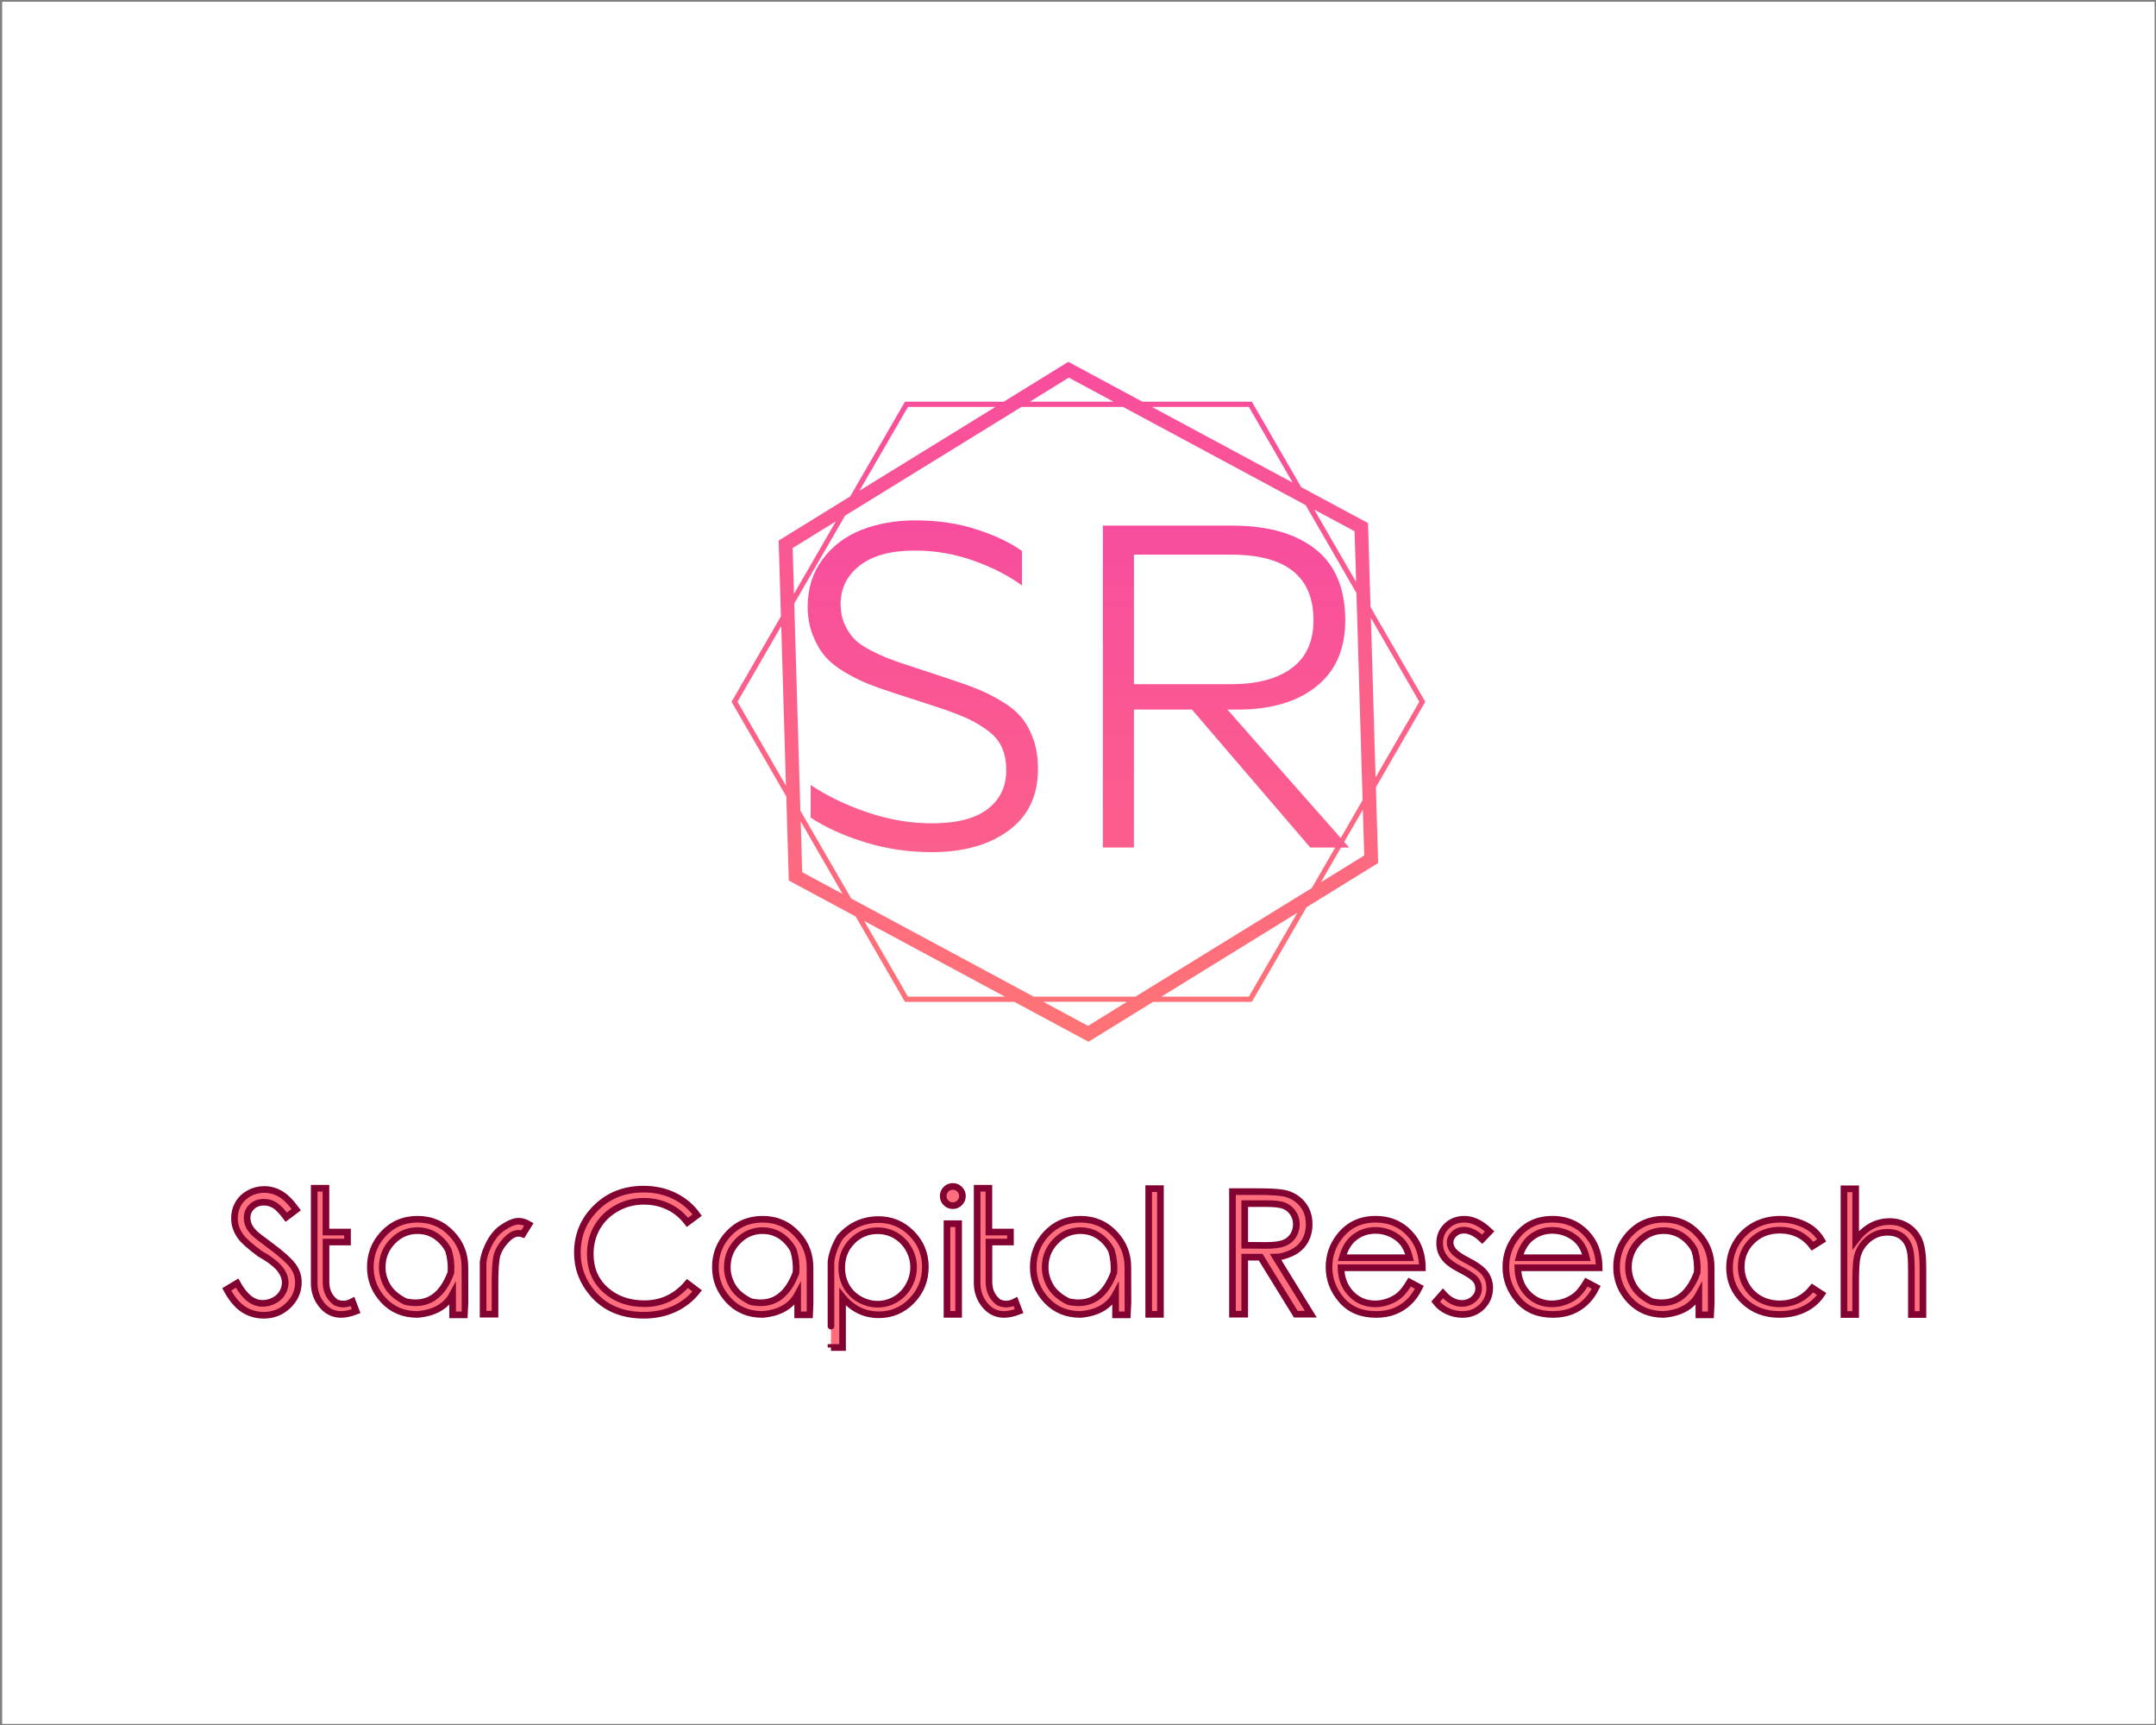 <?xml version="1.0" encoding="UTF-8" standalone="no" ?>
<!DOCTYPE svg PUBLIC "-//W3C//DTD SVG 1.1//EN" "http://www.w3.org/Graphics/SVG/1.1/DTD/svg11.dtd">
<svg xmlns="http://www.w3.org/2000/svg" xmlns:xlink="http://www.w3.org/1999/xlink" version="1.1" width="1280" height="1024" viewBox="0 0 1280 1024" xml:space="preserve">
<rect x="0" y="0" width="1280" height="1024" fill="#808080" stroke="none"/>
<desc>Created with Fabric.js 3.6.3</desc>
<defs>
</defs>
<g transform="matrix(1.966 0 0 1.966 640.246 512.197)" id="background-logo"  >
<rect style="stroke: none; stroke-width: 1; stroke-dasharray: none; stroke-linecap: butt; stroke-dashoffset: 0; stroke-linejoin: miter; stroke-miterlimit: 4; fill: rgb(255,255,255); fill-rule: nonzero; opacity: 1;"  paint-order="stroke"  x="-325" y="-260" rx="0" ry="0" width="650" height="520" />
</g>
<g transform="matrix(1.97 0 0 1.97 638.112 752.101)" id="text-logo-path"  >
<path style="stroke: rgb(130,2,49); stroke-width: 2; stroke-dasharray: none; stroke-linecap: butt; stroke-dashoffset: 0; stroke-linejoin: miter; stroke-miterlimit: 10; fill: rgb(254,110,124); fill-rule: nonzero; opacity: 1;"  paint-order="stroke"  transform=" translate(-257.015, 15.698)" d="M 1.42 -8.94 L 1.42 -8.94 L 4.56 -10.83 Q 7.87 -4.73 12.2 -4.73 L 12.2 -4.73 Q 14.07 -4.73 15.71 -5.6 Q 17.36 -6.47 18.2 -7.92 Q 19.05 -9.36 19.05 -11.01 L 19.05 -11.01 Q 19.05 -12.85 17.81 -14.64 L 17.81 -14.64 Q 16.06 -17.11 11.46 -19.67 L 11.46 -19.67 Q 6.82 -23.16 5.73 -24.73 L 5.73 -24.73 Q 3.76 -27.32 3.76 -30.38 L 3.76 -30.38 Q 3.76 -32.8 4.91 -34.76 Q 6.05 -36.73 8.16 -37.89 Q 10.26 -39.05 12.73 -39.05 L 12.73 -39.05 Q 15.31 -39.05 17.58 -37.74 Q 19.85 -36.43 22.39 -32.97 L 22.39 -32.97 L 19.37 -30.7 Q 17.31 -33.44 15.84 -34.33 Q 14.37 -35.21 12.63 -35.21 L 12.63 -35.21 Q 10.41 -35.21 8.99 -33.85 Q 7.57 -32.5 7.57 -30.53 L 7.57 -30.53 Q 7.57 -29.33 8.07 -28.19 Q 8.57 -27.04 9.91 -25.75 L 9.91 -25.75 Q 10.63 -25.03 14.69 -22.04 L 14.69 -22.04 Q 19.47 -18.5 21.25 -16.19 Q 23.03 -13.87 23.03 -11.11 L 23.03 -11.11 Q 23.03 -7.07 19.98 -4.11 Q 16.93 -1.15 12.58 -1.15 L 12.58 -1.15 Q 9.19 -1.15 6.45 -2.94 Q 3.71 -4.73 1.42 -8.94 Z M 39.32 -5.28 L 39.32 -5.28 Q 36.73 -3.88 34.24 -5.06 L 34.24 -5.06 Q 31.2 -7.37 31.35 -11.65 L 31.35 -11.65 L 31.35 -23.21 L 37.83 -23.21 L 37.83 -26.22 L 31.33 -26.22 L 31.33 -39.42 L 27.79 -39.42 L 27.79 -11.06 Q 27.74 -8.07 29.16 -5.58 L 29.16 -5.58 Q 31.5 -1.62 35.54 -1.39 L 35.54 -1.39 Q 37.68 -1.32 40.42 -2.37 L 40.42 -2.37 Q 39.99 -3.41 39.32 -5.28 Z M 58.92 -30.08 L 58.92 -30.08 Q 65.22 -30.08 69.38 -25.52 L 69.38 -25.52 Q 73.21 -21.37 73.21 -15.64 L 73.21 -15.64 Q 73.26 -1.49 73.21 -1.27 L 73.21 -1.27 Q 70.82 -1.27 69.5 -1.27 L 69.5 -1.27 Q 69.5 -1.44 69.5 -7.47 L 69.5 -7.47 Q 66.59 -2.04 58.92 -1.39 L 58.92 -1.39 Q 52.64 -1.39 48.67 -5.67 Q 44.7 -9.94 44.7 -15.64 L 44.7 -15.64 Q 44.7 -21.32 48.46 -25.5 L 48.46 -25.5 Q 52.62 -30.08 58.92 -30.08 Z M 58.92 -26.65 L 58.92 -26.65 Q 54.56 -26.65 51.42 -23.41 Q 48.29 -20.17 48.29 -15.59 L 48.29 -15.59 Q 48.29 -12.63 49.89 -9.89 Q 51.5 -7.15 55.33 -5.25 L 55.33 -5.25 Q 64.95 -3.11 69 -14 L 69 -14 Q 69.23 -17.48 68.26 -20.67 L 68.26 -20.67 Q 67.56 -22.11 66.34 -23.41 L 66.34 -23.41 Q 63.28 -26.65 58.92 -26.65 Z M 78.69 -1.47 L 78.69 -13.92 L 78.69 -17.21 Q 79.09 -19.67 79.84 -21.22 L 79.84 -21.22 Q 81.58 -25.5 84.52 -27.49 Q 87.46 -29.48 89.4 -29.48 L 89.4 -29.48 Q 90.84 -29.48 92.49 -28.54 L 92.49 -28.54 L 90.67 -25.6 Q 88.35 -26.45 86.07 -24.23 Q 83.8 -22.01 82.92 -19.4 L 82.92 -19.4 Q 82.28 -17.08 82.28 -10.71 L 82.28 -10.71 L 82.28 -1.47 L 78.69 -1.47 Z M 143.21 -31.33 L 143.21 -31.33 L 140.27 -29.14 Q 137.88 -32.27 134.51 -33.88 Q 131.14 -35.49 127.1 -35.49 L 127.1 -35.49 Q 122.67 -35.49 118.91 -33.37 Q 115.15 -31.25 113.07 -27.68 Q 110.99 -24.11 110.99 -19.62 L 110.99 -19.62 Q 110.99 -12.87 115.62 -8.75 Q 120.25 -4.63 127.3 -4.63 L 127.3 -4.63 Q 135.07 -4.63 140.27 -10.71 L 140.27 -10.71 L 143.21 -8.49 Q 140.45 -4.98 136.32 -3.06 Q 132.18 -1.15 127.1 -1.15 L 127.1 -1.15 Q 117.39 -1.15 111.79 -7.6 L 111.79 -7.6 Q 107.1 -13.05 107.1 -19.95 L 107.1 -19.95 Q 107.1 -28.04 112.8 -33.59 Q 118.49 -39.15 127.03 -39.15 L 127.03 -39.15 Q 132.21 -39.15 136.38 -37.09 Q 140.55 -35.04 143.21 -31.33 Z M 162.91 -30.08 L 162.91 -30.08 Q 169.21 -30.08 173.37 -25.52 L 173.37 -25.52 Q 177.21 -21.37 177.21 -15.64 L 177.21 -15.64 Q 177.25 -1.49 177.21 -1.27 L 177.21 -1.27 Q 174.81 -1.27 173.49 -1.27 L 173.49 -1.27 Q 173.49 -1.44 173.49 -7.47 L 173.49 -7.47 Q 170.58 -2.04 162.91 -1.39 L 162.91 -1.39 Q 156.64 -1.39 152.66 -5.67 Q 148.69 -9.94 148.69 -15.64 L 148.69 -15.64 Q 148.69 -21.32 152.45 -25.5 L 152.45 -25.5 Q 156.61 -30.08 162.91 -30.08 Z M 162.91 -26.65 L 162.91 -26.65 Q 158.55 -26.65 155.42 -23.41 Q 152.28 -20.17 152.28 -15.59 L 152.28 -15.59 Q 152.28 -12.63 153.88 -9.89 Q 155.49 -7.15 159.33 -5.25 L 159.33 -5.25 Q 168.94 -3.11 173 -14 L 173 -14 Q 173.22 -17.48 172.25 -20.67 L 172.25 -20.67 Q 171.55 -22.11 170.33 -23.41 L 170.33 -23.41 Q 167.27 -26.65 162.91 -26.65 Z M 186.22 -24.65 L 186.22 -24.65 Q 183.98 -20.92 183.53 -17.31 L 183.53 -17.31 Q 183.53 8.62 183.53 8.57 L 183.53 8.57 L 187.02 8.57 L 187.02 -6.67 Q 189.23 -3.96 191.97 -2.63 Q 194.71 -1.29 197.97 -1.29 L 197.97 -1.29 Q 203.75 -1.29 207.86 -5.5 Q 211.97 -9.71 211.97 -15.71 L 211.97 -15.71 Q 211.97 -21.62 207.83 -25.8 Q 203.7 -29.98 197.87 -29.98 L 197.87 -29.98 Q 194.54 -29.98 191.61 -28.7 Q 188.69 -27.42 186.22 -24.65 Z M 197.58 -26.62 L 197.58 -26.62 Q 200.54 -26.62 203.02 -25.16 Q 205.49 -23.71 206.96 -21.12 Q 208.43 -18.53 208.43 -15.59 L 208.43 -15.59 Q 208.43 -12.7 206.95 -10.05 Q 205.47 -7.4 202.97 -5.94 Q 200.46 -4.48 197.63 -4.48 L 197.63 -4.48 Q 194.74 -4.48 192.15 -5.94 Q 189.56 -7.4 188.16 -9.9 Q 186.77 -12.4 186.77 -15.49 L 186.77 -15.49 Q 186.77 -20.25 189.91 -23.43 Q 193.04 -26.62 197.58 -26.62 Z M 220.24 -39.97 L 220.24 -39.97 Q 221.43 -39.97 222.29 -39.12 Q 223.15 -38.27 223.15 -37.08 L 223.15 -37.08 Q 223.15 -35.88 222.29 -35.03 Q 221.43 -34.17 220.24 -34.17 L 220.24 -34.17 Q 219.04 -34.17 218.19 -35.03 Q 217.35 -35.88 217.35 -37.08 L 217.35 -37.08 Q 217.35 -38.27 218.19 -39.12 Q 219.04 -39.97 220.24 -39.97 Z M 218.49 -1.42 L 218.49 -28.74 L 222 -28.74 L 222 -1.42 L 218.49 -1.42 Z M 239.11 -5.28 L 239.11 -5.28 Q 236.52 -3.88 234.03 -5.06 L 234.03 -5.06 Q 230.99 -7.37 231.14 -11.65 L 231.14 -11.65 L 231.14 -23.21 L 237.62 -23.21 L 237.62 -26.22 L 231.12 -26.22 L 231.12 -39.42 L 227.58 -39.42 L 227.58 -11.06 Q 227.53 -8.07 228.95 -5.58 L 228.95 -5.58 Q 231.29 -1.62 235.33 -1.39 L 235.33 -1.39 Q 237.47 -1.32 240.21 -2.37 L 240.21 -2.37 Q 239.78 -3.41 239.11 -5.28 Z M 258.71 -30.08 L 258.71 -30.08 Q 265.01 -30.08 269.17 -25.52 L 269.17 -25.52 Q 273 -21.37 273 -15.64 L 273 -15.64 Q 273.05 -1.49 273 -1.27 L 273 -1.27 Q 270.61 -1.27 269.29 -1.27 L 269.29 -1.27 Q 269.29 -1.44 269.29 -7.47 L 269.29 -7.47 Q 266.38 -2.04 258.71 -1.39 L 258.71 -1.39 Q 252.44 -1.39 248.46 -5.67 Q 244.49 -9.94 244.49 -15.64 L 244.49 -15.64 Q 244.49 -21.32 248.25 -25.5 L 248.25 -25.5 Q 252.41 -30.08 258.71 -30.08 Z M 258.71 -26.65 L 258.71 -26.65 Q 254.35 -26.65 251.21 -23.41 Q 248.08 -20.17 248.08 -15.59 L 248.08 -15.59 Q 248.08 -12.63 249.68 -9.89 Q 251.29 -7.15 255.12 -5.25 L 255.12 -5.25 Q 264.74 -3.11 268.8 -14 L 268.8 -14 Q 269.02 -17.48 268.05 -20.67 L 268.05 -20.67 Q 267.35 -22.11 266.13 -23.41 L 266.13 -23.41 Q 263.07 -26.65 258.71 -26.65 Z M 279.28 -1.42 L 279.28 -39.3 L 282.82 -39.3 L 282.82 -1.42 L 279.28 -1.42 Z M 304.53 -1.47 L 304.53 -38.4 L 311.88 -38.4 Q 318.03 -38.4 320.22 -37.9 L 320.22 -37.9 Q 323.51 -37.15 325.57 -34.68 Q 327.64 -32.2 327.64 -28.59 L 327.64 -28.59 Q 327.64 -25.55 326.22 -23.28 Q 324.8 -21.02 322.15 -19.83 Q 319.5 -18.65 317.55 -18.65 L 317.55 -18.65 L 328.14 -1.47 L 323.61 -1.47 L 313.02 -18.65 L 308.22 -18.65 L 308.22 -1.47 L 304.53 -1.47 Z M 314.72 -34.79 L 308.22 -34.79 L 308.22 -22.24 L 314.57 -22.19 Q 318.25 -22.19 320.03 -22.89 Q 321.81 -23.58 322.8 -25.13 Q 323.78 -26.67 323.78 -28.59 L 323.78 -28.59 Q 323.78 -30.43 322.77 -31.95 Q 321.76 -33.47 320.14 -34.13 Q 318.53 -34.79 314.72 -34.79 L 314.72 -34.79 Z M 357.92 -11.13 L 357.92 -11.13 L 360.86 -9.56 Q 359.44 -6.7 357.52 -4.96 Q 355.61 -3.21 353.21 -2.3 Q 350.82 -1.39 347.81 -1.39 L 347.81 -1.39 Q 341.14 -1.39 337.38 -5.76 Q 333.62 -10.14 333.62 -15.64 L 333.62 -15.64 Q 333.62 -20.84 336.8 -24.9 L 336.8 -24.9 Q 340.84 -30.08 347.64 -30.08 L 347.64 -30.08 Q 354.58 -30.08 358.77 -24.78 L 358.77 -24.78 Q 361.73 -21.04 361.76 -15.46 L 361.76 -15.46 L 337.23 -15.46 Q 337.33 -10.68 340.27 -7.63 Q 343.2 -4.58 347.51 -4.58 L 347.51 -4.58 Q 349.6 -4.58 351.57 -5.32 Q 353.54 -6.05 354.92 -7.25 Q 356.3 -8.44 357.92 -11.13 Z M 337.6 -18.48 L 357.92 -18.48 Q 357.22 -21.29 355.88 -22.97 Q 354.53 -24.65 352.32 -25.69 Q 350.1 -26.72 347.66 -26.72 L 347.66 -26.72 Q 343.65 -26.72 340.76 -24.13 L 340.76 -24.13 Q 338.67 -22.24 337.6 -18.48 L 337.6 -18.48 Z M 382.03 -26.4 L 382.03 -26.4 L 379.79 -24.06 Q 376.95 -26.79 374.28 -26.79 L 374.28 -26.79 Q 372.56 -26.79 371.34 -25.67 Q 370.12 -24.55 370.12 -23.01 L 370.12 -23.01 Q 370.12 -21.71 371.14 -20.52 L 371.14 -20.52 Q 372.14 -19.25 375.35 -17.61 L 375.35 -17.61 Q 379.29 -15.59 380.68 -13.7 L 380.68 -13.7 Q 382.05 -11.78 382.05 -9.39 L 382.05 -9.39 Q 382.05 -6.05 379.7 -3.72 Q 377.35 -1.39 373.81 -1.39 L 373.81 -1.39 Q 371.44 -1.39 369.29 -2.4 Q 367.14 -3.41 365.74 -5.23 L 365.74 -5.23 L 367.96 -7.74 Q 370.65 -4.71 373.66 -4.71 L 373.66 -4.71 Q 375.75 -4.71 377.23 -6.06 Q 378.71 -7.42 378.71 -9.24 L 378.71 -9.24 Q 378.71 -10.76 377.74 -11.93 L 377.74 -11.93 Q 376.77 -13.1 373.34 -14.87 L 373.34 -14.87 Q 369.63 -16.73 368.31 -18.63 L 368.31 -18.63 Q 366.96 -20.47 366.96 -22.86 L 366.96 -22.86 Q 366.96 -25.97 369.09 -28.03 Q 371.22 -30.08 374.43 -30.08 L 374.43 -30.08 Q 378.19 -30.08 382.03 -26.4 Z M 411.21 -11.13 L 411.21 -11.13 L 414.15 -9.56 Q 412.73 -6.7 410.81 -4.96 Q 408.9 -3.21 406.51 -2.3 Q 404.12 -1.39 401.1 -1.39 L 401.1 -1.39 Q 394.43 -1.39 390.67 -5.76 Q 386.91 -10.14 386.91 -15.64 L 386.91 -15.64 Q 386.91 -20.84 390.1 -24.9 L 390.1 -24.9 Q 394.13 -30.08 400.93 -30.08 L 400.93 -30.08 Q 407.88 -30.08 412.06 -24.78 L 412.06 -24.78 Q 415.02 -21.04 415.05 -15.46 L 415.05 -15.46 L 390.52 -15.46 Q 390.62 -10.68 393.56 -7.63 Q 396.5 -4.58 400.8 -4.58 L 400.8 -4.58 Q 402.9 -4.58 404.86 -5.32 Q 406.83 -6.05 408.21 -7.25 Q 409.59 -8.44 411.21 -11.13 Z M 390.89 -18.48 L 411.21 -18.48 Q 410.52 -21.29 409.17 -22.97 Q 407.83 -24.65 405.61 -25.69 Q 403.39 -26.72 400.95 -26.72 L 400.95 -26.72 Q 396.94 -26.72 394.05 -24.13 L 394.05 -24.13 Q 391.96 -22.24 390.89 -18.48 L 390.89 -18.48 Z M 434.5 -30.08 L 434.5 -30.08 Q 440.8 -30.08 444.96 -25.52 L 444.96 -25.52 Q 448.79 -21.37 448.79 -15.64 L 448.79 -15.64 Q 448.84 -1.49 448.79 -1.27 L 448.79 -1.27 Q 446.4 -1.27 445.08 -1.27 L 445.08 -1.27 Q 445.08 -1.44 445.08 -7.47 L 445.08 -7.47 Q 442.17 -2.04 434.5 -1.39 L 434.5 -1.39 Q 428.22 -1.39 424.25 -5.67 Q 420.28 -9.94 420.28 -15.64 L 420.28 -15.64 Q 420.28 -21.32 424.04 -25.5 L 424.04 -25.5 Q 428.2 -30.08 434.5 -30.08 Z M 434.5 -26.65 L 434.5 -26.65 Q 430.14 -26.65 427 -23.41 Q 423.86 -20.17 423.86 -15.59 L 423.86 -15.59 Q 423.86 -12.63 425.47 -9.89 Q 427.08 -7.15 430.91 -5.25 L 430.91 -5.25 Q 440.52 -3.11 444.58 -14 L 444.58 -14 Q 444.81 -17.48 443.83 -20.67 L 443.83 -20.67 Q 443.14 -22.11 441.92 -23.41 L 441.92 -23.41 Q 438.85 -26.65 434.5 -26.65 Z M 482.11 -23.71 L 482.11 -23.71 L 479.32 -21.96 Q 475.71 -26.79 469.46 -26.79 L 469.46 -26.79 Q 464.45 -26.79 461.15 -23.58 Q 457.85 -20.37 457.85 -15.76 L 457.85 -15.76 Q 457.85 -12.77 459.37 -10.12 Q 460.89 -7.47 463.53 -6.03 Q 466.17 -4.58 469.46 -4.58 L 469.46 -4.58 Q 475.51 -4.58 479.32 -9.36 L 479.32 -9.36 L 482.11 -7.55 Q 480.14 -4.61 476.84 -3 Q 473.54 -1.39 469.31 -1.39 L 469.31 -1.39 Q 462.86 -1.39 458.59 -5.5 Q 454.32 -9.61 454.32 -15.49 L 454.32 -15.49 Q 454.32 -19.47 456.32 -22.87 Q 458.33 -26.27 461.8 -28.18 Q 465.28 -30.08 469.61 -30.08 L 469.61 -30.08 Q 472.3 -30.08 474.83 -29.26 Q 477.35 -28.44 479.12 -27.11 Q 480.89 -25.77 482.11 -23.71 Z M 488.81 -1.37 L 488.81 -39.25 L 492.34 -39.25 L 492.34 -23.78 Q 494.46 -26.6 497.01 -27.99 Q 499.57 -29.38 502.55 -29.38 L 502.55 -29.38 Q 505.64 -29.38 508.01 -27.83 Q 510.37 -26.27 511.49 -23.66 Q 512.61 -21.04 512.61 -15.41 L 512.61 -15.41 L 512.61 -1.37 L 509.13 -1.37 L 509.13 -14.39 Q 509.13 -19.13 508.73 -20.72 L 508.73 -20.72 Q 508.08 -23.43 506.36 -24.79 Q 504.65 -26.15 501.86 -26.15 L 501.86 -26.15 Q 498.67 -26.15 496.14 -24.04 Q 493.61 -21.94 492.82 -18.83 L 492.82 -18.83 Q 492.34 -16.83 492.34 -11.38 L 492.34 -11.38 L 492.34 -1.37 L 488.81 -1.37 Z" stroke-linecap="round" />
</g>
<g transform="matrix(1.436 0 0 1.436 640.246 416.6)" id="logo-logo"  >
<g style=""  paint-order="stroke"   >
		<g transform="matrix(1.434 0 0 1.434 0 0)"  >
<g style=""  paint-order="stroke"   >
		<g transform="matrix(1 0 0 1 0 0)"  >
<linearGradient id="SVGID_1_507832" gradientUnits="userSpaceOnUse" gradientTransform="matrix(1 0 0 1 0 0)"  x1="0" y1="0" x2="0" y2="197">
<stop offset="0%" style="stop-color:rgb(248,77,158);stop-opacity: 1"/>
<stop offset="100%" style="stop-color:rgb(255,116,117);stop-opacity: 1"/>
</linearGradient>
<path style="stroke: none; stroke-width: 1; stroke-dasharray: none; stroke-linecap: butt; stroke-dashoffset: 0; stroke-linejoin: miter; stroke-miterlimit: 4; fill: url(#SVGID_1_507832); fill-rule: nonzero; opacity: 1;"  paint-order="stroke"  transform=" translate(-100, -98)" d="M 15.78 125.3 l 0.72 24.22 l 19.27 10.37 L 50 184.51 H 81.55 L 102.91 196 l 18.63 -11.49 H 150 l 15.78 -27.3 l 20.64 -12.73 l -0.65 -21.86 L 200 98 L 184.22 70.7 l -0.72 -24.22 L 164.23 36.12 L 150 11.49 H 118.45 L 97.09 0 L 78.47 11.49 H 50 L 34.22 38.78 L 13.58 51.52 l 0.65 21.85 L 0 98 Z M 198.29 98 l -12.61 21.81 l -1.36 -46 Z M 20.37 147.13 l -0.43 -14.64 L 32 153.39 Z M 50.85 183 l -12.6 -21.81 L 78.81 183 Z m 51.93 8.42 l -12.91 -6.94 H 114 Z M 149.15 183 H 123.93 l 39.19 -24.18 Z m 33.26 -40.71 L 169.93 150 L 182 129.11 Z m -2.78 -93.45 l 0.44 14.64 L 168 42.61 Z M 149.15 13 l 12.61 21.81 L 121.19 13 Z M 97.22 4.55 l 12.91 6.94 H 86 Z M 50.85 13 H 76.07 L 36.88 37.15 Z m 32.73 0 h 29.3 l 52.63 28.3 l 14.65 25.35 l 1.77 59.69 l -14.65 25.35 L 116.43 183 H 87.12 l -52.63 -28.3 L 19.84 129.38 L 18.07 69.69 L 32.72 44.34 Z M 30.06 46 L 18 66.88 l -0.39 -13.2 Z M 14.32 76.18 l 1.36 46 L 1.71 98 Z" stroke-linecap="round" />
</g>
</g>
</g>
		<g transform="matrix(0.996 0 0 0.996 -16.327 54.617)"  >
<g style=""  paint-order="stroke"   >
</g>
</g>
</g>
</g>
<g transform="matrix(1.97 0 0 1.97 640.246 407.383)" id="tagline-3a0f327a-aafa-4e44-aa87-18cbd55f8865-logo-path"  >
<linearGradient id="SVGID_4_507834" gradientUnits="userSpaceOnUse" gradientTransform="matrix(1 0 0 1 6.88 -98.59)"  x1="0" y1="0" x2="0" y2="219">
<stop offset="0%" style="stop-color:rgb(248,77,158);stop-opacity: 1"/>
<stop offset="100%" style="stop-color:rgb(255,116,117);stop-opacity: 1"/>
</linearGradient>
<path style="stroke: none; stroke-width: 1; stroke-dasharray: none; stroke-linecap: butt; stroke-dashoffset: 0; stroke-linejoin: miter; stroke-miterlimit: 4; fill: url(#SVGID_4_507834); fill-rule: nonzero; opacity: 1;"  paint-order="stroke"  transform=" translate(-88.465, 48.605)" d="M 6.88 -72.63 L 6.88 -72.63 Q 6.88 -80.83 11.33 -86.82 Q 15.77 -92.81 23.03 -95.7 Q 30.29 -98.59 39.31 -98.59 L 39.31 -98.59 Q 49.5 -98.59 57.9 -95.84 Q 66.3 -93.08 71.46 -89.36 L 71.46 -89.36 L 71.46 -78.97 Q 65.61 -83.31 57.01 -86.4 Q 48.4 -89.5 39.17 -89.5 L 39.17 -89.5 Q 28.43 -89.5 22.62 -85.03 Q 16.8 -80.55 16.8 -73.32 L 16.8 -73.32 Q 16.8 -70.09 17.93 -67.47 Q 19.07 -64.85 20.72 -63.06 Q 22.38 -61.27 25.44 -59.66 Q 28.5 -58.04 31.15 -57.01 Q 33.8 -55.97 38.07 -54.6 L 38.07 -54.6 L 48.54 -51.15 Q 54.25 -49.29 58 -47.78 Q 61.76 -46.27 65.54 -43.96 Q 69.33 -41.65 71.46 -39 Q 73.6 -36.35 74.94 -32.5 Q 76.28 -28.64 76.28 -23.68 L 76.28 -23.68 Q 76.28 -11.64 67.44 -5.13 Q 58.59 1.38 44.27 1.38 L 44.27 1.38 Q 33.8 1.38 24.2 -1.58 Q 14.6 -4.54 7.78 -9.02 L 7.78 -9.02 L 7.78 -18.86 Q 15.01 -13.98 24.79 -10.64 Q 34.56 -7.3 44.27 -7.3 L 44.27 -7.3 Q 55.49 -7.3 61.1 -11.6 Q 66.71 -15.9 66.71 -23.27 L 66.71 -23.27 Q 66.71 -27.19 65.44 -30.09 Q 64.17 -32.98 61.24 -35.18 Q 58.31 -37.38 54.84 -38.97 Q 51.36 -40.55 45.71 -42.41 L 45.71 -42.41 L 32.56 -46.68 Q 28.09 -48.12 24.92 -49.4 Q 21.76 -50.67 18.07 -52.84 Q 14.39 -55.01 12.15 -57.59 Q 9.91 -60.17 8.4 -64.03 Q 6.88 -67.88 6.88 -72.63 Z M 105.2 0 L 95.84 0 L 95.84 -97.01 L 134.8 -97.01 Q 150.91 -97.01 159.9 -89.92 Q 168.88 -82.82 168.88 -68.5 L 168.88 -68.5 Q 168.88 -55.49 160.17 -48.54 Q 151.46 -41.58 136.46 -41.58 L 136.46 -41.58 L 133.36 -41.58 L 170.05 0 L 158.35 0 L 122.69 -41.58 L 105.2 -41.58 L 105.2 0 Z M 105.2 -88.26 L 105.2 -49.23 L 134.53 -49.23 Q 146.23 -49.23 152.77 -54.08 Q 159.31 -58.93 159.31 -68.5 L 159.31 -68.5 Q 159.31 -88.26 134.53 -88.26 L 134.53 -88.26 L 105.2 -88.26 Z" stroke-linecap="round" />
</g>
</svg>